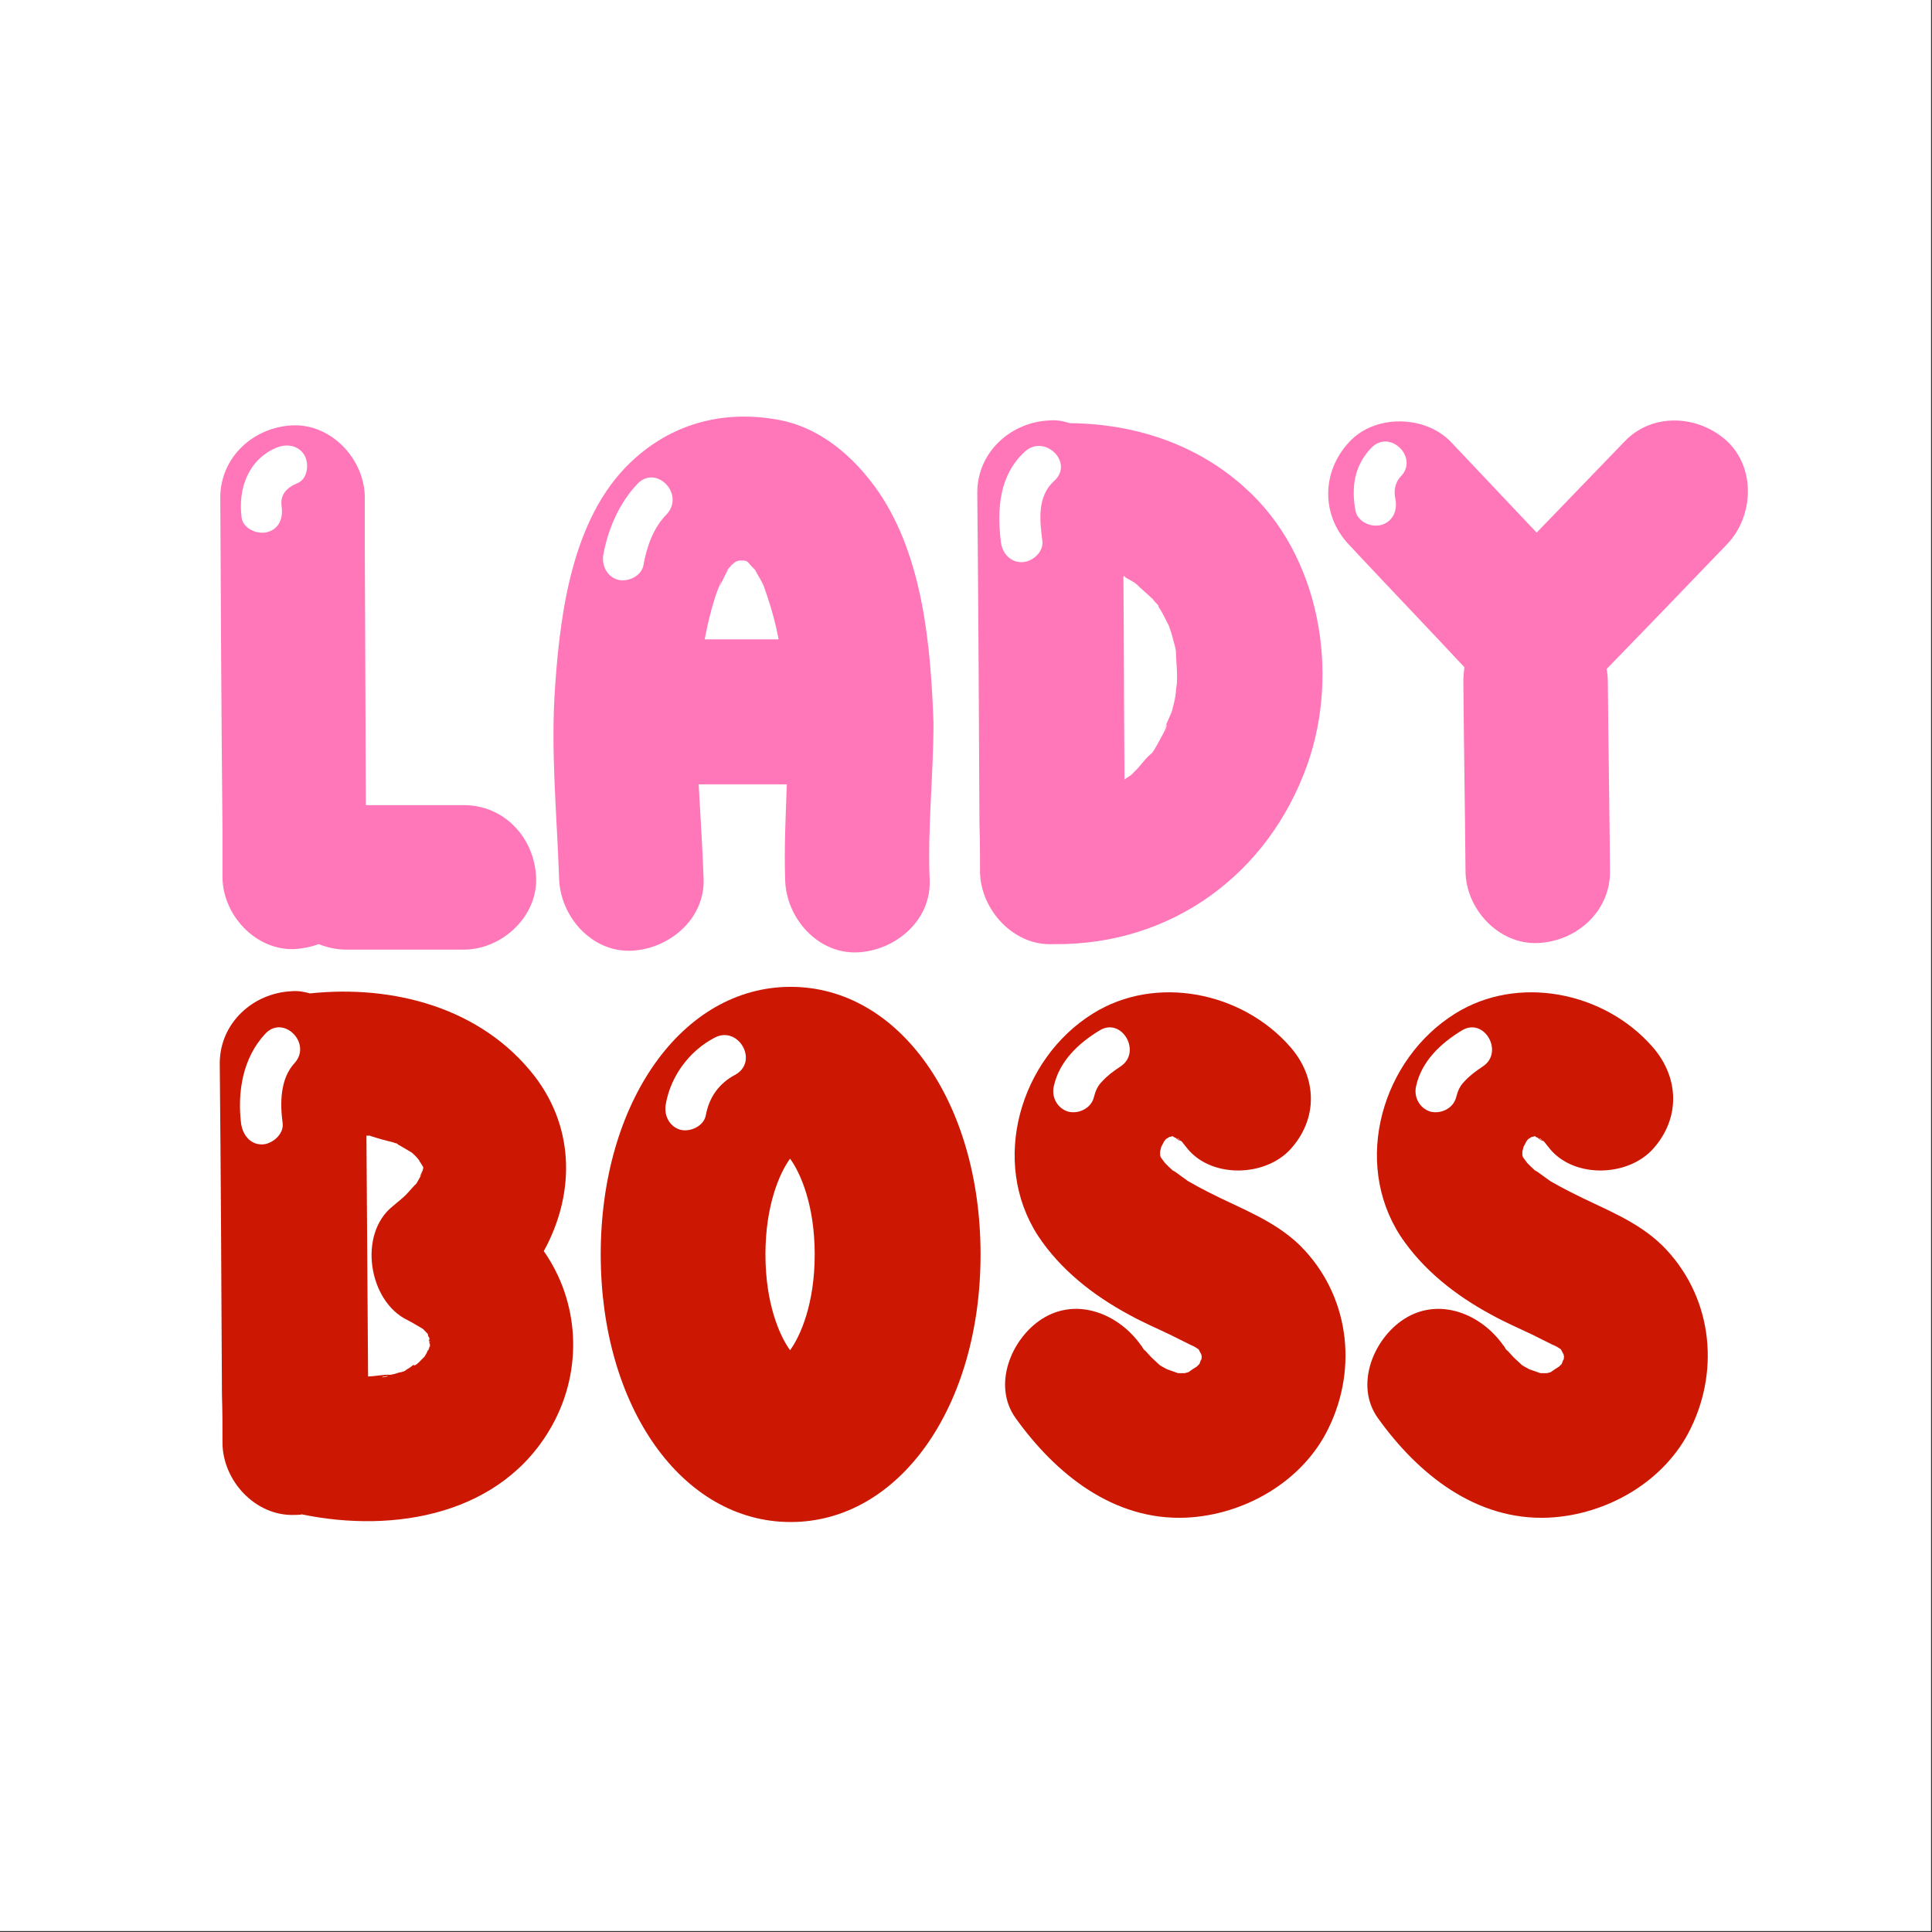 <?xml version="1.0" encoding="UTF-8"?>
<svg width="1587" height="1587" version="1.0" viewBox="0 0 1190.2 1190.2" xmlns="http://www.w3.org/2000/svg" zoomAndPan="magnify">
 <rect x="0" y="0" width="1190.2" height="1190.2" fill="#333333" stroke="none"/>
 <defs>
  <clipPath id="d">
   <path d="m0 0h1189.5v1189.5h-1189.5z"/>
  </clipPath>
  <clipPath id="b">
   <path d="m262 185.86h390v485.14h-390z"/>
  </clipPath>
  <clipPath id="c">
   <path d="m58 539h373v482.58h-373z"/>
  </clipPath>
  <clipPath id="a">
   <path d="m292 536h390v485.58h-390z"/>
  </clipPath>
 </defs>
 <g clip-path="url(#d)" fill="#fff">
  <path d="m0 0h1189.5v1189.5h-1189.5z"/>
  <path d="m0 0h1189.5v1189.5h-1189.5z"/>
 </g>
 <path d="m213.27 669.29c-6.07 0-11.801-0.336-17.871-1.348-3.371 0.336-6.746 0.672-10.453 1.012h-5.059c-65.078 0-120.04-55.625-120.38-121.7l-1.352-233.62c-0.336-65.738 51.93-119.34 118.69-122.38h5.059c65.078 0 120.04 55.625 120.38 121.7l0.676 113.27c57.32 8.09 102.17 56.973 104.86 117.32 1.352 32.363-10.449 63.043-33.379 87.312-23.266 24.273-55.637 38.434-88.68 38.434z" fill="#fff"/>
 <g clip-path="url(#b)">
  <path d="m526.18 670.98c-25.289 0-49.23-8.43-69.125-22.59-18.543 12.812-41.137 20.566-65.414 21.914h-5.059c-64.066 0-118.02-53.602-120.38-119.34-0.336-9.777-1.012-19.555-1.348-29.668-1.688-31.352-3.371-63.715-1.012-98.102 4.383-62.707 16.859-141.25 76.203-192.84 33.047-29.328 73.508-44.5 117.34-44.5 10.449 0 21.242 1.012 32.031 2.699 44.848 7.418 85.309 35.059 114.64 77.199 37.426 54.953 44.844 120.35 47.207 183.06 0.672 19.551 0 37.758-0.676 55.289-0.676 14.832-1.012 28.992-0.676 42.137 2.363 65.738-50.914 121.7-118.69 124.74h-5.059z" fill="#fff"/>
 </g>
 <path d="m648.91 665.92h-2.019c-64.742 0-120.04-55.625-120.38-121.7l-1.684-233.62c-0.34-65.742 51.926-119.68 118.69-122.71h5.059c6.746 0 13.488 0.676 19.895 1.688 57.32 2.359 110.6 23.262 150.72 60.008 66.426 60.344 90.367 164.85 58.672 254.19-35.066 98.441-124.42 162.16-227.6 162.16z" fill="#fff"/>
 <path d="m945.64 665.58c-64.402 0-119.7-55.625-120.38-121.36l-1.012-95.742-49.566-52.594c-44.848-47.531-45.184-120.35-0.676-168.9 22.254-24.27 54.289-38.094 88.344-38.094 32.035 0 62.719 12.137 84.973 34.051 22.59-22.25 52.262-34.387 84.297-34.387 31.359 0 61.707 11.801 84.973 33.039 23.602 21.574 36.754 51.242 37.762 83.941 1.012 33.375-11.461 66.414-34.391 90.348l-51.254 53.266 1.012 93.383c0.676 66.074-51.254 120.02-118.69 123.05-1.684-0.34-3.707 0-5.394 0z" fill="#fff"/>
 <g clip-path="url(#c)">
  <path d="m226.08 1021.6c-14.836 0-30.012-1.352-44.848-3.711h-1.348c-65.078 0-120.04-55.625-120.38-121.7l-1.352-233.96c-0.336-65.738 51.93-119.68 118.69-122.71h5.059c4.383 0 8.43 0.34 12.812 0.676 5.734-0.336 11.465-0.676 17.195-0.676 73.508 0 138.92 30.004 179.05 82.258 34.059 43.828 43.836 99.113 29 152.04 17.535 48.207 13.488 102.48-12.141 149.01-35.066 62.703-101.16 98.777-181.74 98.777z" fill="#fff"/>
 </g>
 <g clip-path="url(#a)">
  <path d="m486.73 1021.6c-110.93 0-194.55-104.17-194.55-242.39s83.621-242.39 194.55-242.39c110.94 0 194.56 104.17 194.56 242.39 0.34 138.55-83.285 242.39-194.56 242.39z" fill="#fff"/>
 </g>
 <path d="m726.47 1019.2c-62.379 0-120.71-33.375-163.88-94.059-18.207-25.285-24.613-56.637-18.879-88.324 3.371-16.859 10.113-32.703 19.555-47.199-15.848-33.711-19.895-72.145-11.465-110.24 10.453-47.535 39.789-89.336 80.25-114.62 26.301-16.52 56.648-24.945 88.344-24.945 50.578 0 100.48 22.586 133.19 60.344 34.73 39.781 40.801 93.719 18.543 137.88 38.441 51.242 45.523 121.7 16.523 182.04-27.648 56.977-88.004 96.082-154.09 99.117h-8.094z" fill="#fff"/>
 <path d="m949.69 1019.2c-62.379 0-120.71-33.375-163.88-94.059-18.207-25.285-24.613-56.637-18.543-88.324 3.371-16.859 10.113-32.703 19.555-47.199-15.848-33.711-19.891-72.145-11.461-110.24 10.449-47.535 39.785-89.336 80.25-114.62 26.301-16.52 56.648-24.945 88.344-24.945 50.578 0 100.48 22.586 133.19 60.344 34.73 39.781 40.801 93.719 18.547 137.88 38.438 51.242 45.52 121.7 16.52 182.04-27.648 56.977-88.004 96.082-154.09 99.117h-8.43z" fill="#fff"/>
 <path d="m330.27 540.51c1.012 24.273-21.242 44.5-44.508 44.5h-72.496c-6.07 0-11.801-1.348-16.859-3.371-4.723 1.688-9.781 2.699-14.836 3.035-24.277 1.012-44.512-21.238-44.512-44.5v-29.328c-0.672-68.102-1.012-136.2-1.348-204.3 0-24.945 20.57-43.488 44.508-44.5 24.277-1.012 44.512 21.238 44.512 44.5v29.328l0.672 160.13h59.684c25.625-0.336 44.172 20.227 45.184 44.5zm-142.63-259.92c-3.707-6.406-11.125-7.418-17.531-4.723-17.199 7.418-23.605 25.285-21.242 43.152 1.012 6.742 9.777 10.453 15.848 8.766 7.418-2.023 9.777-8.766 8.766-15.844-1.012-7.082 3.035-11.465 9.441-14.16 6.406-2.359 7.754-11.461 4.719-17.191z" fill="#ff77b9"/>
 <path d="m572.71 542.2c1.012 24.945-21.242 43.488-44.508 44.5-24.617 1.012-43.836-21.238-44.508-44.5-0.676-19.555 0.336-39.105 1.012-58.996h-54.289c1.012 19.215 2.359 38.77 3.035 57.984 1.012 24.945-21.242 43.488-44.508 44.5-24.617 1.012-43.836-21.238-44.512-44.5-1.348-40.117-5.394-79.562-2.359-119.68 3.371-47.531 11.465-106.53 49.902-139.9 24.281-21.242 54.289-28.656 85.984-23.262 26.977 4.383 48.219 22.922 63.391 44.836 27.312 40.117 32.035 95.066 33.719 141.93 0 32.367-3.707 64.73-2.359 97.094zm-180.06-244.08c-11.125 11.801-17.871 27.309-20.906 43.152-1.348 6.742 2.023 13.824 8.77 15.844 6.066 1.688 14.496-2.019 15.848-8.762 2.023-11.465 6.066-23.262 14.496-31.691 11.129-12.473-6.742-30.68-18.207-18.543zm86.996 95.742c-0.34-2.359-1.012-4.383-1.352-6.742-2.023-8.766-4.719-17.527-7.754-25.957-0.676-1.684-1.688-3.371-2.359-4.719-1.012-1.688-2.023-3.371-3.035-5.394-1.012-1.012-3.035-3.035-4.383-4.719-0.34-0.34-0.676-0.34-1.012-0.676-0.34 0-1.012-0.336-1.348-0.336h-3.035c-0.676 0.336-1.352 0.336-2.023 0.672-0.34 0.34-0.676 0.34-1.012 0.676-0.676 0.676-1.352 1.348-2.023 2.023 0.336-0.336 0.672-1.012 0.672-1.348-0.336 0.672-0.672 1.012-1.008 1.684-0.34 0.336-0.34 0.336-0.676 0.676-3.035 3.031-2.023 2.359-0.336 0.672-0.34 0.34-0.34 0.676-0.676 1.012-2.023 3.371-3.711 7.754-5.734 11.125 1.688-3.371 2.363-7.078 0.34-1.012-0.34 0.676-0.34 1.012-0.676 1.688-0.336 0.336-0.336 0.672-0.672 1.012 0.336-0.34 0.336-0.676 0.672-1.012-0.672 1.684-1.012 3.035-1.684 4.719-2.699 8.43-4.723 17.195-6.41 25.957z" fill="#ff77b9"/>
 <path d="m805.37 471.06c-23.941 67.422-83.621 111.25-155.78 110.57h-1.348c-23.941 1.012-44.172-21.238-44.508-44.5 0-9.777 0-19.551-0.34-29.328-0.336-68.098-0.672-136.2-1.348-204.3 0-24.945 20.566-43.488 44.508-44.5 4.383-0.336 8.43 0.34 12.477 1.688 39.789 0.336 78.227 12.809 107.9 39.777 46.191 41.129 58.668 113.61 38.438 170.59zm-173.99-192.84c-15.848 14.5-17.199 35.398-14.836 55.289 0.672 6.742 5.394 12.812 12.812 12.812 6.406 0 13.488-6.07 12.812-12.812-1.688-13.148-3.371-27.645 7.418-37.418 12.141-11.125-6.07-28.996-18.207-17.871zm93.738 137.88c0-4.719-0.676-9.773-0.676-14.832-0.336-2.359-1.012-4.719-1.684-7.078-0.676-3.035-1.688-5.731-2.699-8.766-2.023-3.707-3.711-7.754-6.07-11.125l-0.336-0.336c0.336-0.34 0-1.012-1.012-2.023-0.676-0.676-1.688-1.688-2.359-2.699-0.34-0.672-0.676-1.012-0.676-1.684 0 0.336 0.336 0.672 0.336 1.348-3.371-3.371-7.418-6.406-10.453-9.777 0.676 0.676 1.012 1.348 1.688 1.688-0.676-0.676-1.348-1.012-2.023-1.688-2.023-1.348-4.047-2.359-6.406-3.707 0 0 0.336 0 0.336-0.336 0 0-0.336 0-1.012-0.34 0 0 0.34 0 0.34 0.34h0.336-0.676c0.34 41.801 0.34 83.266 0.676 125.07 1.348-1.012 2.699-1.684 4.047-2.695 0.676-0.676 1.348-1.352 2.023-2.023 3.707-3.371 6.742-8.43 10.789-11.465 1.348-1.684 2.359-3.707 3.371-5.391 1.352-2.359 2.699-5.059 4.047-7.418 0 0.336 0 1.012-0.336 1.348 0-0.336 0-0.672 0.336-1.348 0-0.336 0.336-0.676 0.336-0.676 3.375-7.078 0.34-3.371-0.336 0.676 0.676-4.383 3.711-9.441 5.059-13.484 0.676-3.035 1.688-6.07 2.023-9.102 0-0.676 0.336-1.688 0.336-3.035 0-1.348 0.34-2.359 0.34-2.695 0.336-1.688 0.336-4.383 0.336-6.746z" fill="#ff77b9"/>
 <path d="m1064 335.2c-24.617 25.621-49.23 51.242-74.184 76.863 0.34 2.359 0.676 5.055 0.676 7.414 0.336 39.109 1.012 77.875 1.348 116.98 0.336 24.945-20.566 43.488-44.508 44.5-24.277 1.012-44.508-21.238-44.508-44.5-0.34-39.109-1.012-77.875-1.352-116.98 0-2.695 0.34-5.731 0.676-8.426-23.602-25.285-47.543-50.23-71.148-75.516-17.195-18.203-16.859-44.836 0-63.043 15.848-17.527 47.207-16.855 63.055 0 17.535 18.543 35.07 37.086 52.602 55.625l54.289-56.297c17.195-17.867 45.52-16.184 63.055 0 17.871 16.855 16.184 46.523 0 63.379zm-219.18-59.336c-10.449 10.789-12.473 24.273-9.777 38.77 1.348 6.742 9.441 10.453 15.848 8.766 7.082-2.023 10.117-8.766 8.77-15.844-0.676-3.035-0.676-5.731 0-8.09 0.672-2.363 1.684-4.383 3.371-6.07 11.125-11.461-6.746-29.328-18.211-17.531z" fill="#ff77b9"/>
 <path d="m340.05 878.3c-30.684 54.949-97.109 66.414-154.09 54.613-1.352 0.336-2.699 0.336-4.383 0.336-24.277 1.012-44.512-21.238-44.512-44.5 0-9.777 0-19.551-0.336-29.328-0.336-68.098-0.676-136.2-1.348-204.3 0-24.945 20.566-43.488 44.508-44.5 3.711-0.336 7.418 0.34 11.129 1.352 51.25-5.394 105.54 8.762 138.25 50.902 25.625 33.375 24.277 74.168 5.731 107.88 21.582 30.68 24.617 72.48 5.059 107.54zm-176.69-241.38c-13.824 14.832-17.195 35.734-14.836 55.289 1.012 6.742 5.394 12.809 12.812 12.809 6.07 0 13.488-6.066 12.816-12.809-1.688-12.477-1.688-27.645 7.418-37.422 10.789-12.137-7.082-30.004-18.211-17.867zm101.16 190.14v-0.676-0.336-1.012 0.336-1.012c0-0.336-0.336-0.672-0.672-1.012 0-0.672-0.34-1.008-0.34-1.684 0 0-0.336-0.336-0.336-0.336-0.336-0.34-0.676-0.34-0.676-0.676-0.672-0.676-1.348-1.348-2.019-2.023-3.035-1.684-6.07-3.707-9.441-5.394-23.941-11.461-30.688-52.926-9.105-70.121 3.035-2.695 6.406-5.055 9.105-8.09 0.336-0.336 5.394-6.066 5.394-5.731 1.348-2.359 2.695-4.719 4.047-7.078-2.699 4.719-1.688 2.019 0-1.352 0-0.336 0-0.672 0.336-1.348 0-0.336-0.336-0.672-0.336-1.012-0.34-0.336-0.34-0.672-0.676-1.012 0.336 0.676 0-0.336-1.348-2.023 0-0.336-0.34-0.336-0.34-0.672 0 0 0 0.336 0.34 0.336-0.34-0.336-0.676-1.012-1.352-1.684-1.012-1.352-2.359-2.359-3.371-3.371-2.359-1.352-5.059-3.035-7.418-4.383-1.012-0.34-1.348-1.012-2.023-1.348-0.672 0-1.348-0.34-2.359-0.676-4.047-1.012-8.094-2.023-12.141-3.371-1.012-0.336-1.348-0.336-2.023-0.676h-0.672-1.348c0.336 49.559 0.672 98.777 1.012 148.34 4.043 0 9.777-1.352 13.824-1.012 1.684-0.34 3.371-0.676 5.055-1.352 0.34 0 2.023-0.336 3.711-1.008 0.336-0.34 1.012-0.676 1.348-1.012 1.352-0.676 2.699-1.688 4.383-3.035-0.672 1.012 0.676 1.012 3.035-1.348l1.012-1.012c0.34-0.336 0.676-0.336 1.012-0.336-0.336 0-0.672 0.336-1.012 0.336 0.676-0.676 1.688-1.688 2.363-2.359 0.336-0.676 0.672-1.012 1.008-1.688 0.34-0.336 0.676-1.684 1.352-2.695v-0.676 0.336c0.336-0.672 0.672-1.348 1.012-1.684v-1.688c-0.34 0.34-0.34-0.336-0.34-0.672zm-24.949 20.562c-3.035 0-7.418 1.688-1.012 0.34 0.336-0.34 0.672-0.34 1.012-0.34zm24.949-17.527c-0.336 0.336-0.672 1.008-0.672 1.684 0 0.336 0.336-0.336 0.672-1.684zm1.012-2.699c-0.336-0.336-0.672-1.012-1.012-1.684 0.34-0.676 0.34-1.352 0.676-1.688-0.336 0.676-0.336 1.012-0.676 1.688 0 0 0-0.34-0.336-0.34v0.676 0.336c0.676 0 1.012 0.34 1.348 1.012z" fill="#cc1802"/>
 <path d="m604.07 772.79c0 94.059-50.242 164.85-117 164.85-66.766 0-117-70.793-117-164.85s50.238-164.85 117-164.85c66.762 0 117 70.793 117 164.85zm-163.88-133.5c-15.508 8.09-26.973 23.598-30.008 40.793-1.352 6.742 2.023 13.82 8.766 15.844 6.07 1.684 14.5-2.023 15.848-8.766 2.023-11.125 8.094-19.891 18.547-25.285 14.16-8.426 1.348-30.34-13.152-22.586zm61.707 133.5c0-30.34-8.766-50.23-15.176-58.996-6.406 8.766-15.172 28.656-15.172 58.996s8.766 50.23 15.172 58.996c6.41-8.766 15.176-28.656 15.176-58.996z" fill="#cc1802"/>
 <path d="m818.52 879.65c-15.852 33.039-51.93 53.602-87.672 55.289-44.844 2.023-80.586-26.969-105.2-61.355-14.496-20.23-2.695-48.883 16.188-61.02 21.578-13.824 47.543-3.035 61.031 16.18 0.672 0.676 1.012 1.352 1.348 2.023 0.336 0.336 0.676 1.012 1.348 1.348 1.352 1.352 2.359 2.699 3.711 4.047 1.684 1.688 3.371 3.035 5.059 4.719 1.348 1.012 3.031 1.688 4.719 2.699 2.023 0.672 4.723 1.684 6.742 2.359h3.711 0.336c0.34 0 1.012-0.34 2.363-0.676 1.348-1.012 3.371-2.359 5.055-3.371 0.34-0.336 1.012-1.012 1.352-1.348l0.336-0.336c0-0.34 0.336-0.676 0.336-1.012 0.34-1.012 0.676-1.688 1.012-2.023v-0.336s-0.336 0.336-0.336 0.672c0-0.336 0.336-1.012 0.336-1.348v-0.676c0-0.336-0.336-1.012-0.336-1.348-0.676-1.012-1.012-2.023-1.688-3.035-0.336 0-0.336-0.336-0.672-0.336-1.352-1.012-2.699-1.684-4.383-2.359-4.047-2.023-8.094-4.047-12.141-6.066-8.43-4.047-17.195-7.754-25.625-12.477-21.918-11.797-42.148-27.641-55.977-48.543-29.672-45.848-11.125-108.89 33.719-136.87 38.777-24.273 92.055-13.484 121.73 20.562 16.523 18.879 17.195 44.164 0 63.043-15.512 16.855-47.879 17.867-63.055 0-0.336-0.336-2.359-3.035-4.047-5.059-0.336 0-0.672-0.336-1.012-0.336-0.336 0-1.348-0.676-2.359-1.348h0.676c0.336 0.336 1.012 0.672 2.023 1.348-0.34-0.336-1.012-1.012-1.352-1.012 0.676 0 0.676 0-0.336-0.336-0.336 0-0.672 0-1.348-0.34-0.676-0.336-1.348-0.672-1.688-1.008-0.336 0-0.672 0-1.012 0.336h0.34-0.34-0.336c-0.336 0-0.676 0-1.012 0.336-0.676 0.336-1.012 0.676-1.688 1.012l-0.336 0.336c-0.336 0.34-0.676 1.012-1.012 1.352-0.336 0.672-0.676 1.348-1.012 2.019-0.336 0.676-0.672 1.012-0.672 1.352-0.34 1.012-0.34 1.684-0.676 2.695v1.348 0.676c0 0.672 0.336 1.012 0.336 1.348 0.34 0.676 2.023 2.699 2.699 3.707 1.012 1.012 2.023 2.023 2.359 2.363 1.348 1.348 3.035 2.695 4.383 4.043-6.07-5.394 5.394 3.371 7.418 4.719 4.047 2.363 8.43 4.723 12.477 6.742 19.559 10.117 40.461 17.195 56.648 33.039 30.008 30.004 35.742 74.84 17.535 112.26zm-141.29-244.75c-12.812 7.754-24.613 18.879-27.984 34.051-1.688 6.742 2.023 13.82 8.766 15.844 6.406 1.684 14.164-2.023 15.848-8.766 1.012-4.047 2.359-7.078 5.059-9.777 3.371-3.707 7.082-6.402 11.129-9.102 13.824-8.766 1.008-31.016-12.816-22.25z" fill="#cc1802"/>
 <path d="m1041.7 879.65c-15.852 33.039-51.93 53.602-87.672 55.289-44.844 2.023-80.586-26.969-105.2-61.355-14.496-20.23-2.695-48.883 16.188-61.02 21.578-13.824 47.543-3.035 61.031 16.18 0.672 0.676 1.012 1.352 1.348 2.023 0.336 0.336 0.676 1.012 1.348 1.348 1.352 1.352 2.359 2.699 3.711 4.047 1.684 1.688 3.371 3.035 5.059 4.719 1.348 1.012 3.031 1.688 4.719 2.699 2.023 0.672 4.723 1.684 6.742 2.359h3.711 0.336c0.34 0 1.012-0.34 2.363-0.676 1.348-1.012 3.371-2.359 5.055-3.371 0.34-0.336 1.012-1.012 1.352-1.348l0.336-0.336c0-0.34 0.336-0.676 0.336-1.012 0.34-1.012 0.676-1.688 1.012-2.023v-0.336s-0.336 0.336-0.336 0.672c0-0.336 0.336-1.012 0.336-1.348v-0.676c0-0.336-0.336-1.012-0.336-1.348-0.676-1.012-1.012-2.023-1.688-3.035-0.336 0-0.336-0.336-0.672-0.336-1.352-1.012-2.699-1.684-4.383-2.359-4.047-2.023-8.094-4.047-12.141-6.066-8.43-4.047-17.195-7.754-25.625-12.477-21.918-11.797-42.148-27.641-55.977-48.543-29.672-45.848-11.125-108.89 33.723-136.87 38.773-24.273 92.051-13.484 121.72 20.562 16.523 18.879 17.195 44.164 0 63.043-15.512 16.855-47.879 17.867-63.055 0-0.336-0.336-2.359-3.035-4.047-5.059-0.336 0-0.672-0.336-1.012-0.336-0.336 0-1.348-0.676-2.359-1.348h0.676c0.336 0.336 1.012 0.672 2.023 1.348-0.34-0.336-1.012-1.012-1.352-1.012 0.676 0 0.676 0-0.336-0.336-0.336 0-0.676 0-1.348-0.34-0.676-0.336-1.348-0.672-1.688-1.008-0.336 0-0.672 0-1.012 0.336h0.34-0.34-0.336c-0.336 0-0.676 0-1.012 0.336-0.676 0.336-1.012 0.676-1.688 1.012l-0.336 0.336c-0.336 0.34-0.676 1.012-1.012 1.352-0.336 0.672-0.676 1.348-1.012 2.019-0.336 0.676-0.672 1.012-0.672 1.352-0.34 1.012-0.34 1.684-0.676 2.695v1.348 0.676c0 0.672 0.336 1.012 0.336 1.348 0.34 0.676 2.023 2.699 2.699 3.707 1.012 1.012 2.023 2.023 2.359 2.363 1.348 1.348 3.035 2.695 4.383 4.043-6.07-5.394 5.394 3.371 7.418 4.719 4.047 2.363 8.43 4.723 12.477 6.742 19.559 10.117 40.465 17.195 56.648 33.039 30.008 30.004 35.742 74.84 17.535 112.26zm-141.29-244.75c-12.812 7.754-24.613 18.879-27.984 34.051-1.688 6.742 2.023 13.82 8.766 15.844 6.406 1.684 14.164-2.023 15.848-8.766 1.012-4.047 2.359-7.078 5.059-9.777 3.371-3.707 7.082-6.402 11.129-9.102 13.824-8.766 1.008-31.016-12.816-22.25z" fill="#cc1802"/>
</svg>
